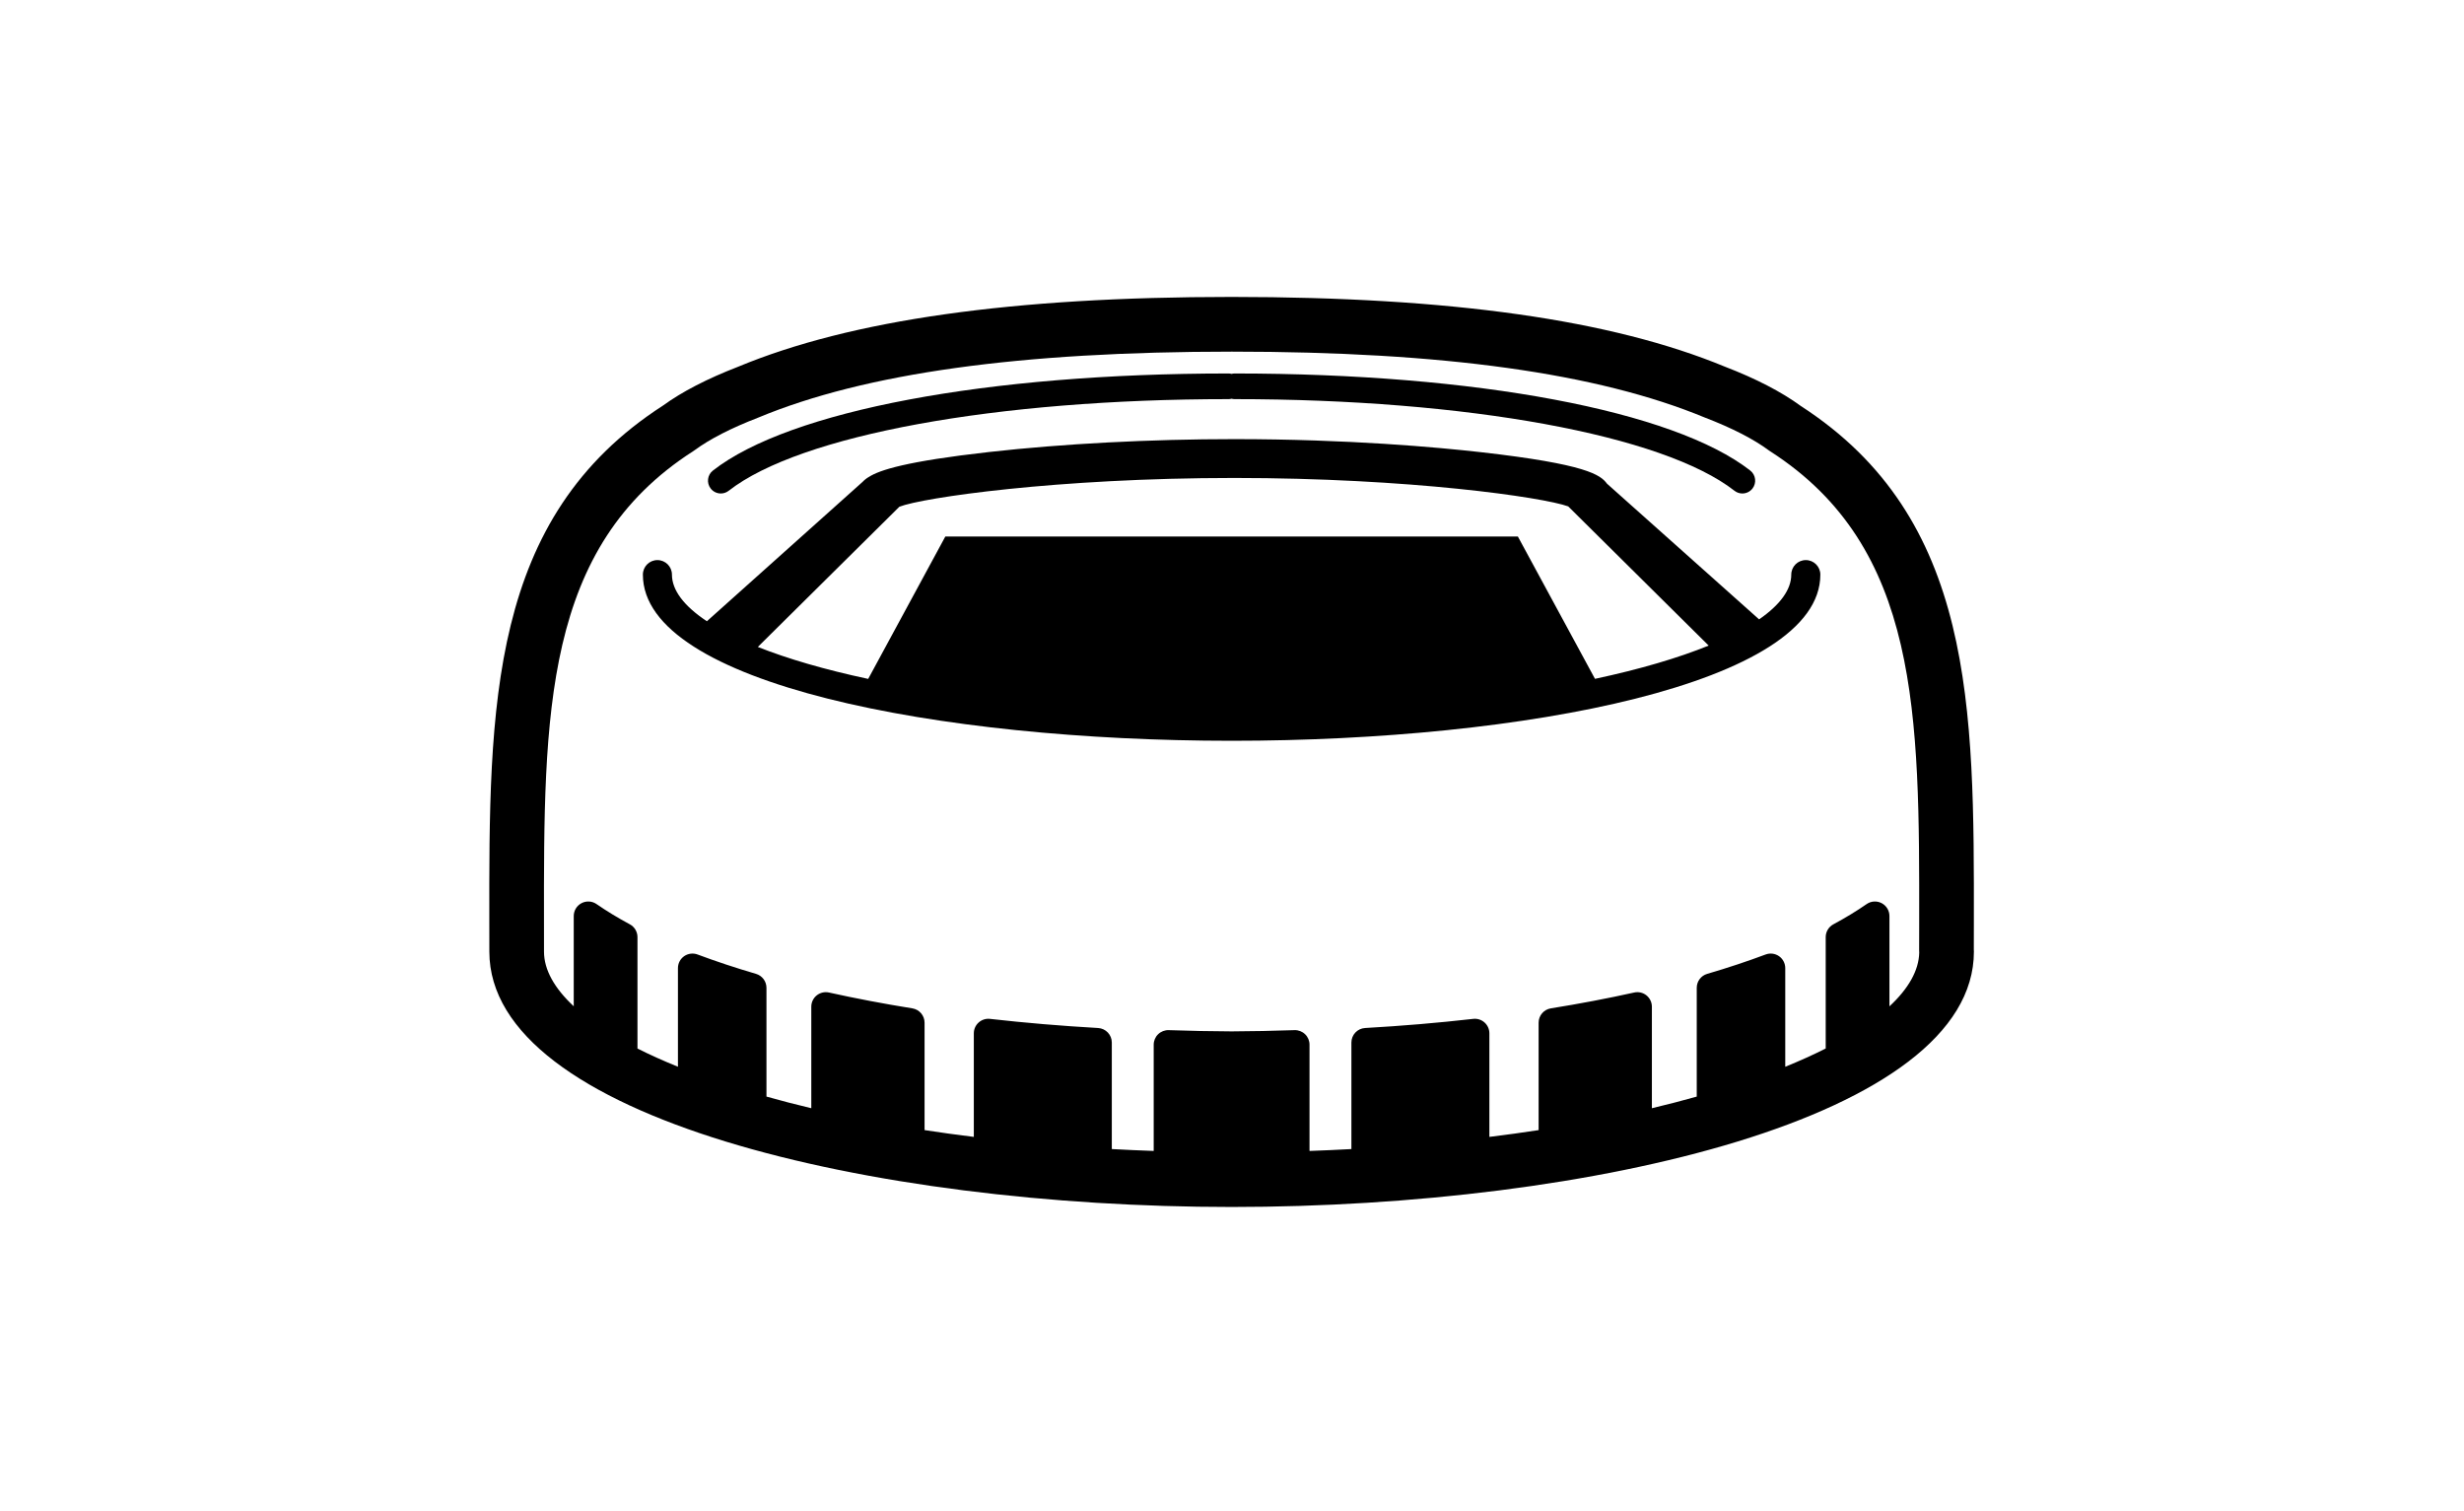 <?xml version="1.0" ?>
<svg xmlns="http://www.w3.org/2000/svg" xmlns:ev="http://www.w3.org/2001/xml-events" xmlns:xlink="http://www.w3.org/1999/xlink" baseProfile="full" enable-background="new 0 0 100 100" height="368px" version="1.1" viewBox="0 0 100 100" width="600px" x="0px" xml:space="preserve" y="0px">
	<defs/>
	<path d="M 16.175,32.652 C 16.358,32.652 16.542,32.593 16.697,32.472 C 21.412,28.788 34.396,26.409 49.774,26.409 C 49.843,26.409 49.909,26.398 49.973,26.383 C 50.037,26.398 50.103,26.409 50.172,26.409 C 65.551,26.409 78.534,28.789 83.249,32.472 C 83.403,32.594 83.588,32.652 83.77,32.652 C 84.022,32.652 84.271,32.54 84.439,32.326 C 84.727,31.956 84.662,31.424 84.293,31.135 C 79.222,27.173 66.147,24.712 50.172,24.712 C 50.103,24.712 50.037,24.722 49.973,24.738 C 49.909,24.722 49.843,24.712 49.774,24.712 C 33.799,24.712 20.725,27.173 15.652,31.135 C 15.283,31.424 15.217,31.956 15.506,32.325 C 15.673,32.54 15.923,32.652 16.175,32.652"/>
	<path d="M 99.086,62.819 L 99.089,61.152 C 99.107,46.735 99.123,34.284 87.629,26.857 C 86.356,25.924 84.656,25.047 82.62,24.264 C 75.118,21.159 64.445,19.649 49.971,19.647 C 35.471,19.647 24.772,21.166 17.305,24.272 C 15.272,25.059 13.605,25.92 12.351,26.834 C 0.822,34.258 0.837,46.723 0.856,61.151 L 0.858,62.965 C 0.858,73.94 26.164,79.862 49.974,79.862 C 73.785,79.862 99.092,73.939 99.092,62.965 C 99.092,62.917 99.09,62.868 99.086,62.819 M 93.503,66.587 L 93.503,60.611 C 93.503,60.254 93.304,59.925 92.987,59.759 C 92.67,59.593 92.287,59.616 91.993,59.821 C 91.336,60.277 90.597,60.727 89.793,61.159 C 89.481,61.326 89.286,61.652 89.286,62.006 L 89.286,69.376 C 88.469,69.789 87.573,70.193 86.609,70.585 L 86.609,64.057 C 86.609,63.742 86.454,63.446 86.195,63.266 C 85.936,63.087 85.606,63.046 85.31,63.156 C 84.102,63.608 82.801,64.04 81.443,64.438 C 81.033,64.558 80.752,64.933 80.752,65.361 L 80.752,72.559 C 79.801,72.826 78.814,73.083 77.784,73.328 L 77.784,66.61 C 77.784,66.319 77.651,66.043 77.424,65.86 C 77.197,65.677 76.897,65.608 76.614,65.672 C 74.853,66.063 72.998,66.415 71.099,66.72 C 70.633,66.794 70.289,67.196 70.289,67.668 L 70.289,74.776 C 69.232,74.939 68.141,75.088 67.031,75.225 L 67.031,68.371 C 67.031,68.097 66.914,67.836 66.71,67.654 C 66.506,67.471 66.231,67.384 65.961,67.416 C 63.638,67.68 61.232,67.883 58.807,68.02 C 58.298,68.049 57.901,68.471 57.901,68.98 L 57.901,76.03 C 56.988,76.079 56.065,76.122 55.129,76.154 L 55.129,69.122 C 55.129,68.861 55.024,68.611 54.836,68.431 C 54.648,68.249 54.395,68.151 54.134,68.161 C 52.727,68.211 51.336,68.235 49.974,68.243 C 48.612,68.235 47.222,68.211 45.814,68.161 C 45.561,68.151 45.3,68.249 45.113,68.431 C 44.925,68.612 44.819,68.862 44.819,69.122 L 44.819,76.154 C 43.882,76.122 42.96,76.079 42.047,76.03 L 42.047,68.98 C 42.047,68.471 41.649,68.049 41.14,68.02 C 38.716,67.882 36.308,67.679 33.985,67.416 C 33.714,67.385 33.442,67.472 33.237,67.654 C 33.033,67.836 32.916,68.096 32.916,68.371 L 32.916,75.225 C 31.805,75.087 30.715,74.939 29.657,74.775 L 29.657,67.668 C 29.657,67.197 29.313,66.794 28.847,66.72 C 26.95,66.415 25.093,66.063 23.332,65.672 C 23.049,65.609 22.75,65.678 22.522,65.86 C 22.294,66.042 22.162,66.319 22.162,66.61 L 22.162,73.327 C 21.133,73.083 20.147,72.825 19.195,72.558 L 19.195,65.361 C 19.195,64.933 18.913,64.558 18.505,64.438 C 17.143,64.039 15.842,63.607 14.636,63.156 C 14.341,63.046 14.01,63.088 13.751,63.266 C 13.493,63.446 13.338,63.742 13.338,64.057 L 13.338,70.583 C 12.375,70.192 11.477,69.79 10.66,69.377 L 10.66,62.006 C 10.66,61.652 10.466,61.326 10.154,61.159 C 9.351,60.727 8.612,60.277 7.953,59.821 C 7.659,59.616 7.277,59.593 6.96,59.759 C 6.642,59.925 6.443,60.253 6.443,60.611 L 6.443,66.582 C 5.159,65.386 4.475,64.163 4.475,62.966 L 4.474,61.148 C 4.457,47.209 4.442,36.2 14.352,29.85 C 14.384,29.829 14.416,29.808 14.448,29.784 C 15.449,29.048 16.85,28.328 18.652,27.631 C 25.713,24.695 35.957,23.268 49.992,23.267 C 63.961,23.268 74.181,24.689 81.28,27.625 C 83.081,28.317 84.509,29.049 85.524,29.801 C 85.556,29.824 85.588,29.847 85.623,29.868 C 95.501,36.221 95.488,47.221 95.471,61.146 L 95.468,62.89 C 95.468,62.936 95.471,62.982 95.474,63.028 C 95.448,64.208 94.769,65.411 93.503,66.587"/>
	<path d="M 87.969,37.059 C 87.438,37.059 87.007,37.489 87.007,38.02 C 87.007,39.01 86.272,40.017 84.879,40.982 L 74.813,32.003 C 74.386,31.42 73.453,30.711 66.483,29.921 C 63.634,29.598 57.725,29.056 50.15,29.056 C 44.575,29.056 38.811,29.359 33.916,29.909 C 28.427,30.525 26.681,31.106 25.985,31.55 C 25.827,31.638 25.683,31.751 25.555,31.885 L 15.253,41.106 C 13.741,40.103 12.941,39.052 12.941,38.02 C 12.941,37.489 12.51,37.059 11.979,37.059 C 11.449,37.059 11.018,37.489 11.018,38.02 C 11.018,45.238 30.615,49.015 49.974,49.015 C 69.333,49.015 88.931,45.239 88.931,38.02 C 88.93,37.488 88.499,37.059 87.969,37.059 M 74.019,44.917 L 68.916,35.5 L 31.031,35.5 L 25.927,44.921 C 23.041,44.304 20.589,43.587 18.624,42.806 L 27.989,33.53 C 29.49,32.933 38.424,31.625 50.15,31.625 C 61.717,31.625 70.572,32.898 72.247,33.506 L 81.541,42.716 C 79.54,43.53 77.011,44.277 74.019,44.917"/>
</svg>
